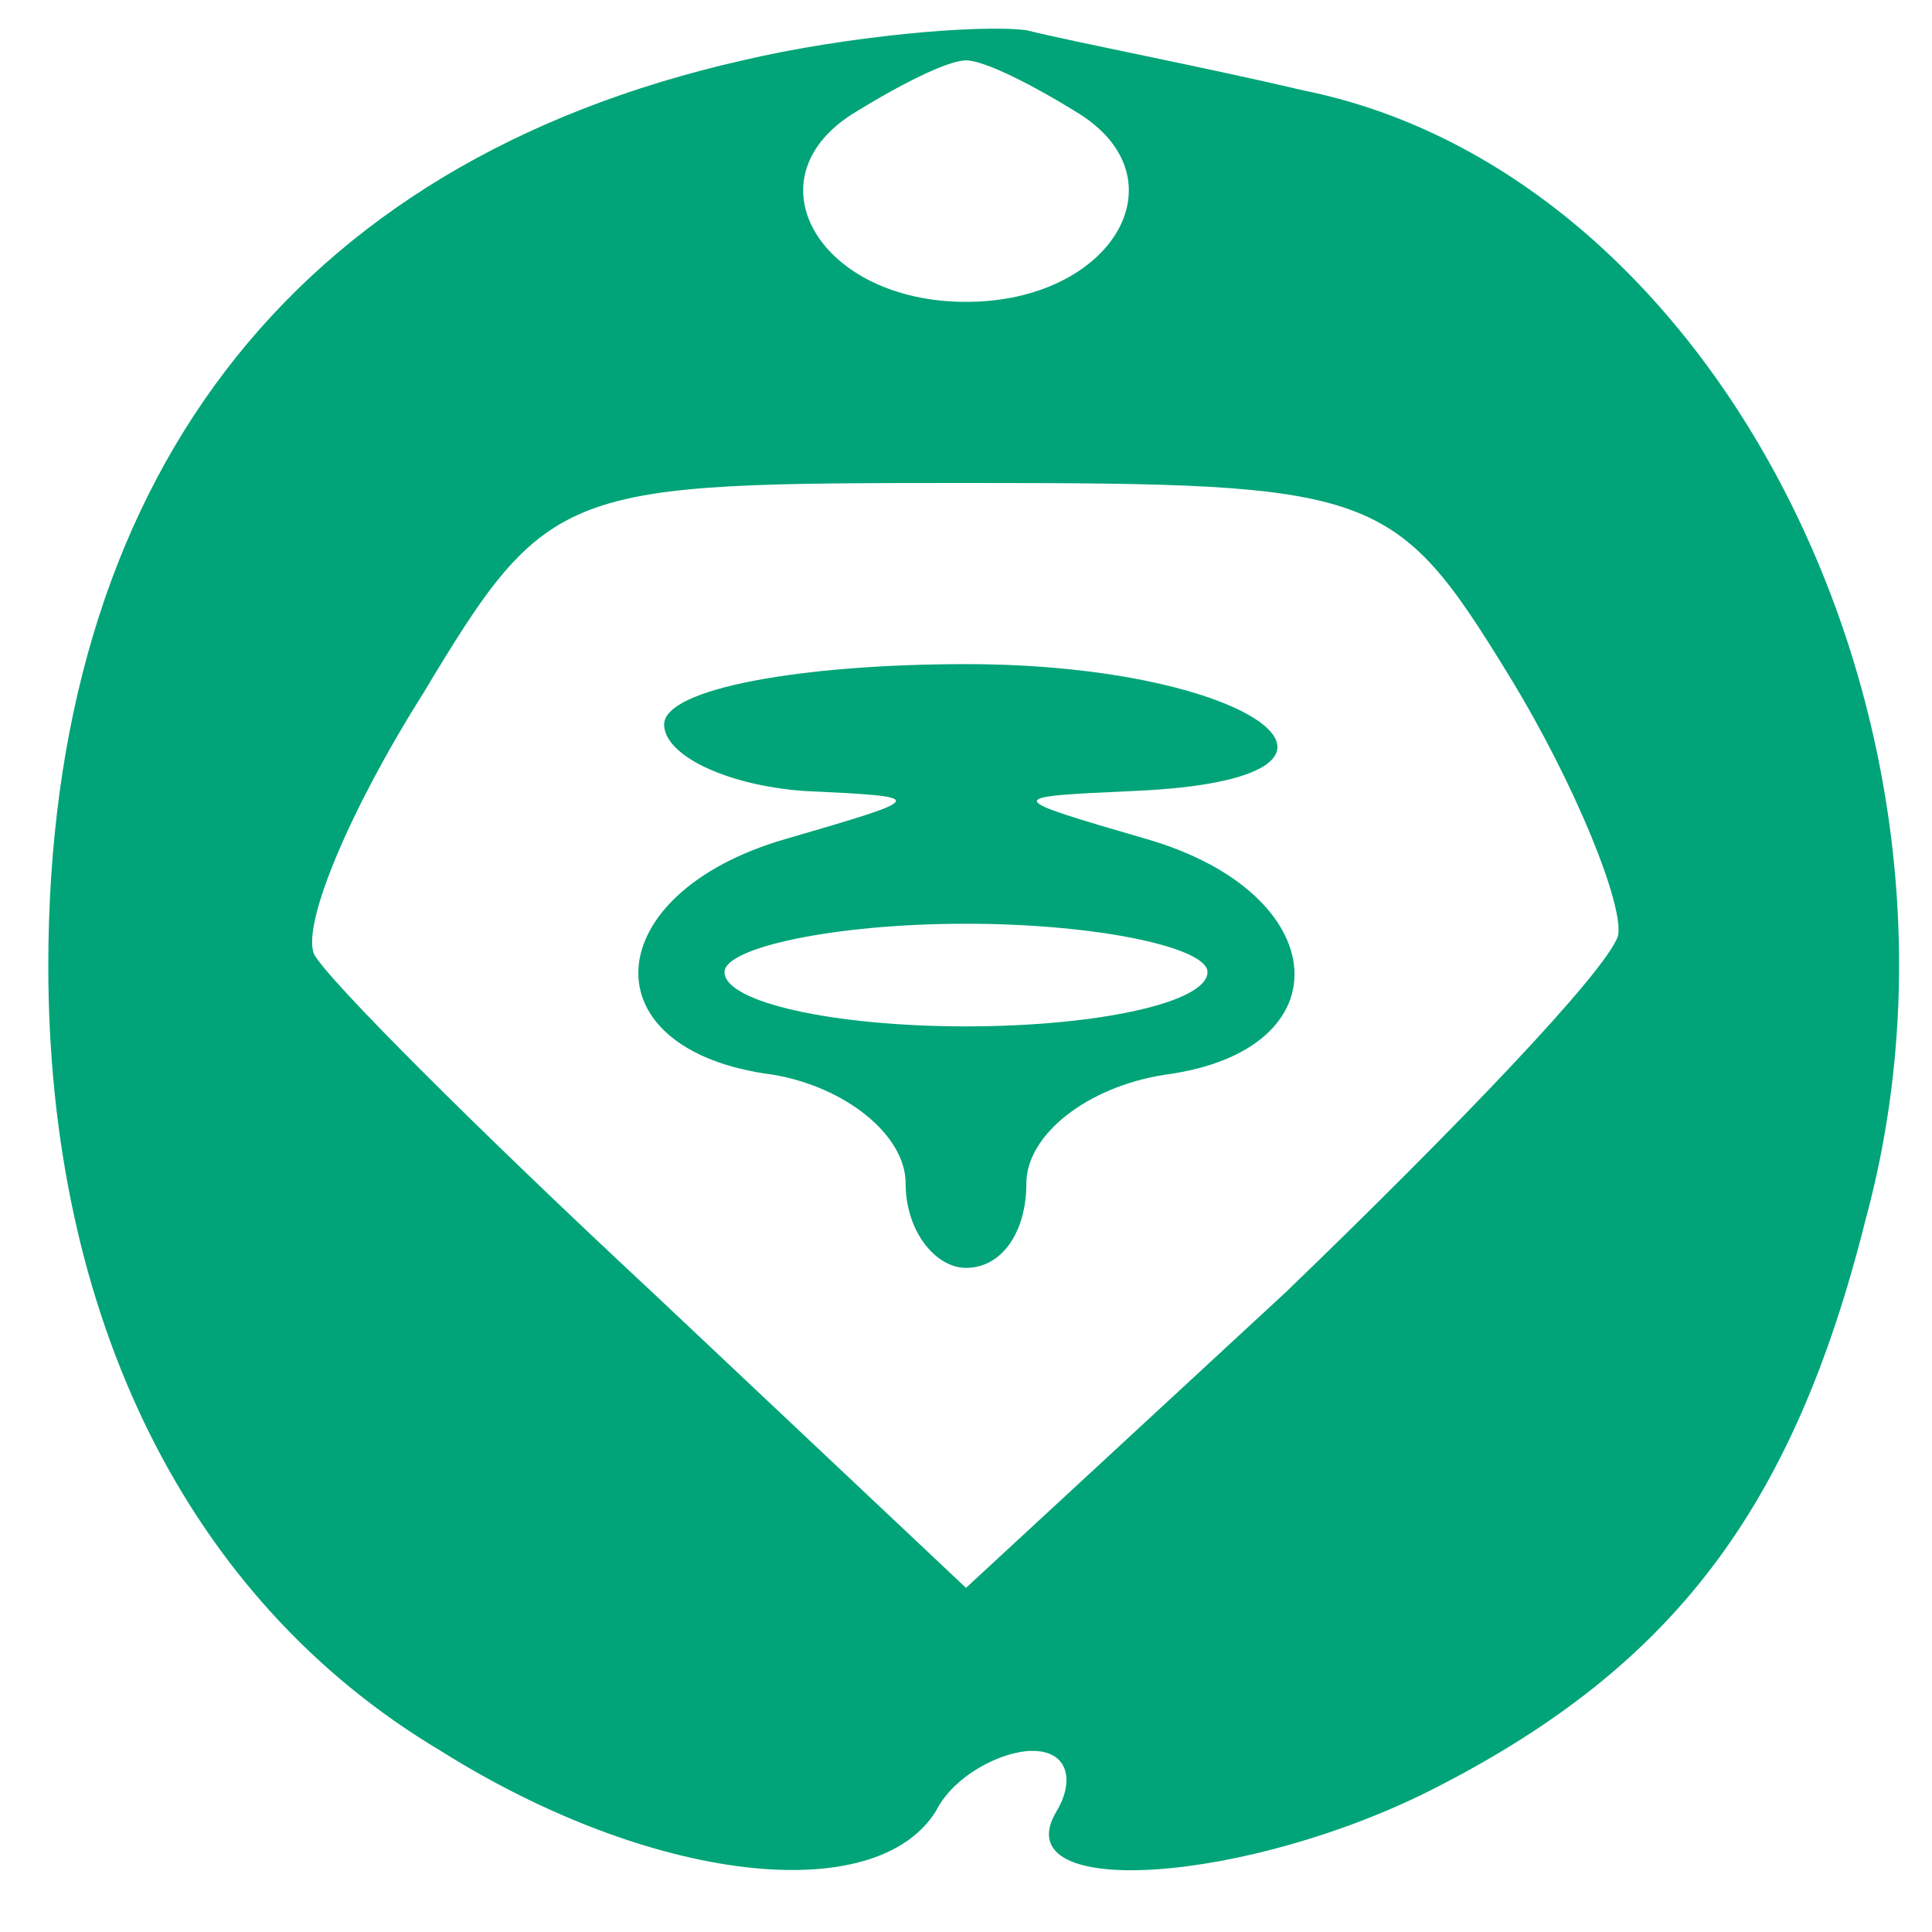 <?xml version="1.0" standalone="no"?>
<!DOCTYPE svg PUBLIC "-//W3C//DTD SVG 20010904//EN"
 "http://www.w3.org/TR/2001/REC-SVG-20010904/DTD/svg10.dtd">
<svg version="1.0" xmlns="http://www.w3.org/2000/svg"
 width="32pt" height="32pt" viewBox="0 0 32 32"
 preserveAspectRatio="xMidYMid meet">
<g transform="translate(0,32) scale(0.1,-0.1)"
fill="#00A478" stroke="none">
<path d="M123 310 c-75 -17 -115 -70 -115 -150 0 -58 23 -105 65 -130 35 -22
72 -26 82 -10 3 6 11 10 16 10 6 0 7 -5 4 -10 -9 -15 32 -12 63 4 39 20 59 46
71 94 22 81 -24 173 -93 187 -17 4 -38 8 -46 10 -8 1 -30 -1 -47 -5z m56 -9
c17 -11 5 -31 -19 -31 -24 0 -36 20 -19 31 8 5 16 9 19 9 3 0 11 -4 19 -9z
m71 -93 c11 -18 19 -38 18 -43 -2 -6 -27 -32 -55 -59 l-53 -49 -52 49 c-29 27
-54 52 -56 56 -2 5 6 24 18 43 21 35 23 35 91 35 67 0 70 -1 89 -32z"/>
<path d="M110 200 c0 -5 10 -10 23 -11 21 -1 21 -1 -3 -8 -31 -9 -33 -35 -2
-39 12 -2 22 -10 22 -18 0 -8 5 -14 10 -14 6 0 10 6 10 14 0 8 10 16 23 18 30
4 28 30 -3 39 -24 7 -24 7 -2 8 45 2 20 21 -28 21 -27 0 -50 -4 -50 -10z m90
-41 c0 -5 -18 -9 -40 -9 -22 0 -40 4 -40 9 0 4 18 8 40 8 22 0 40 -4 40 -8z"/>
</g>
</svg>
